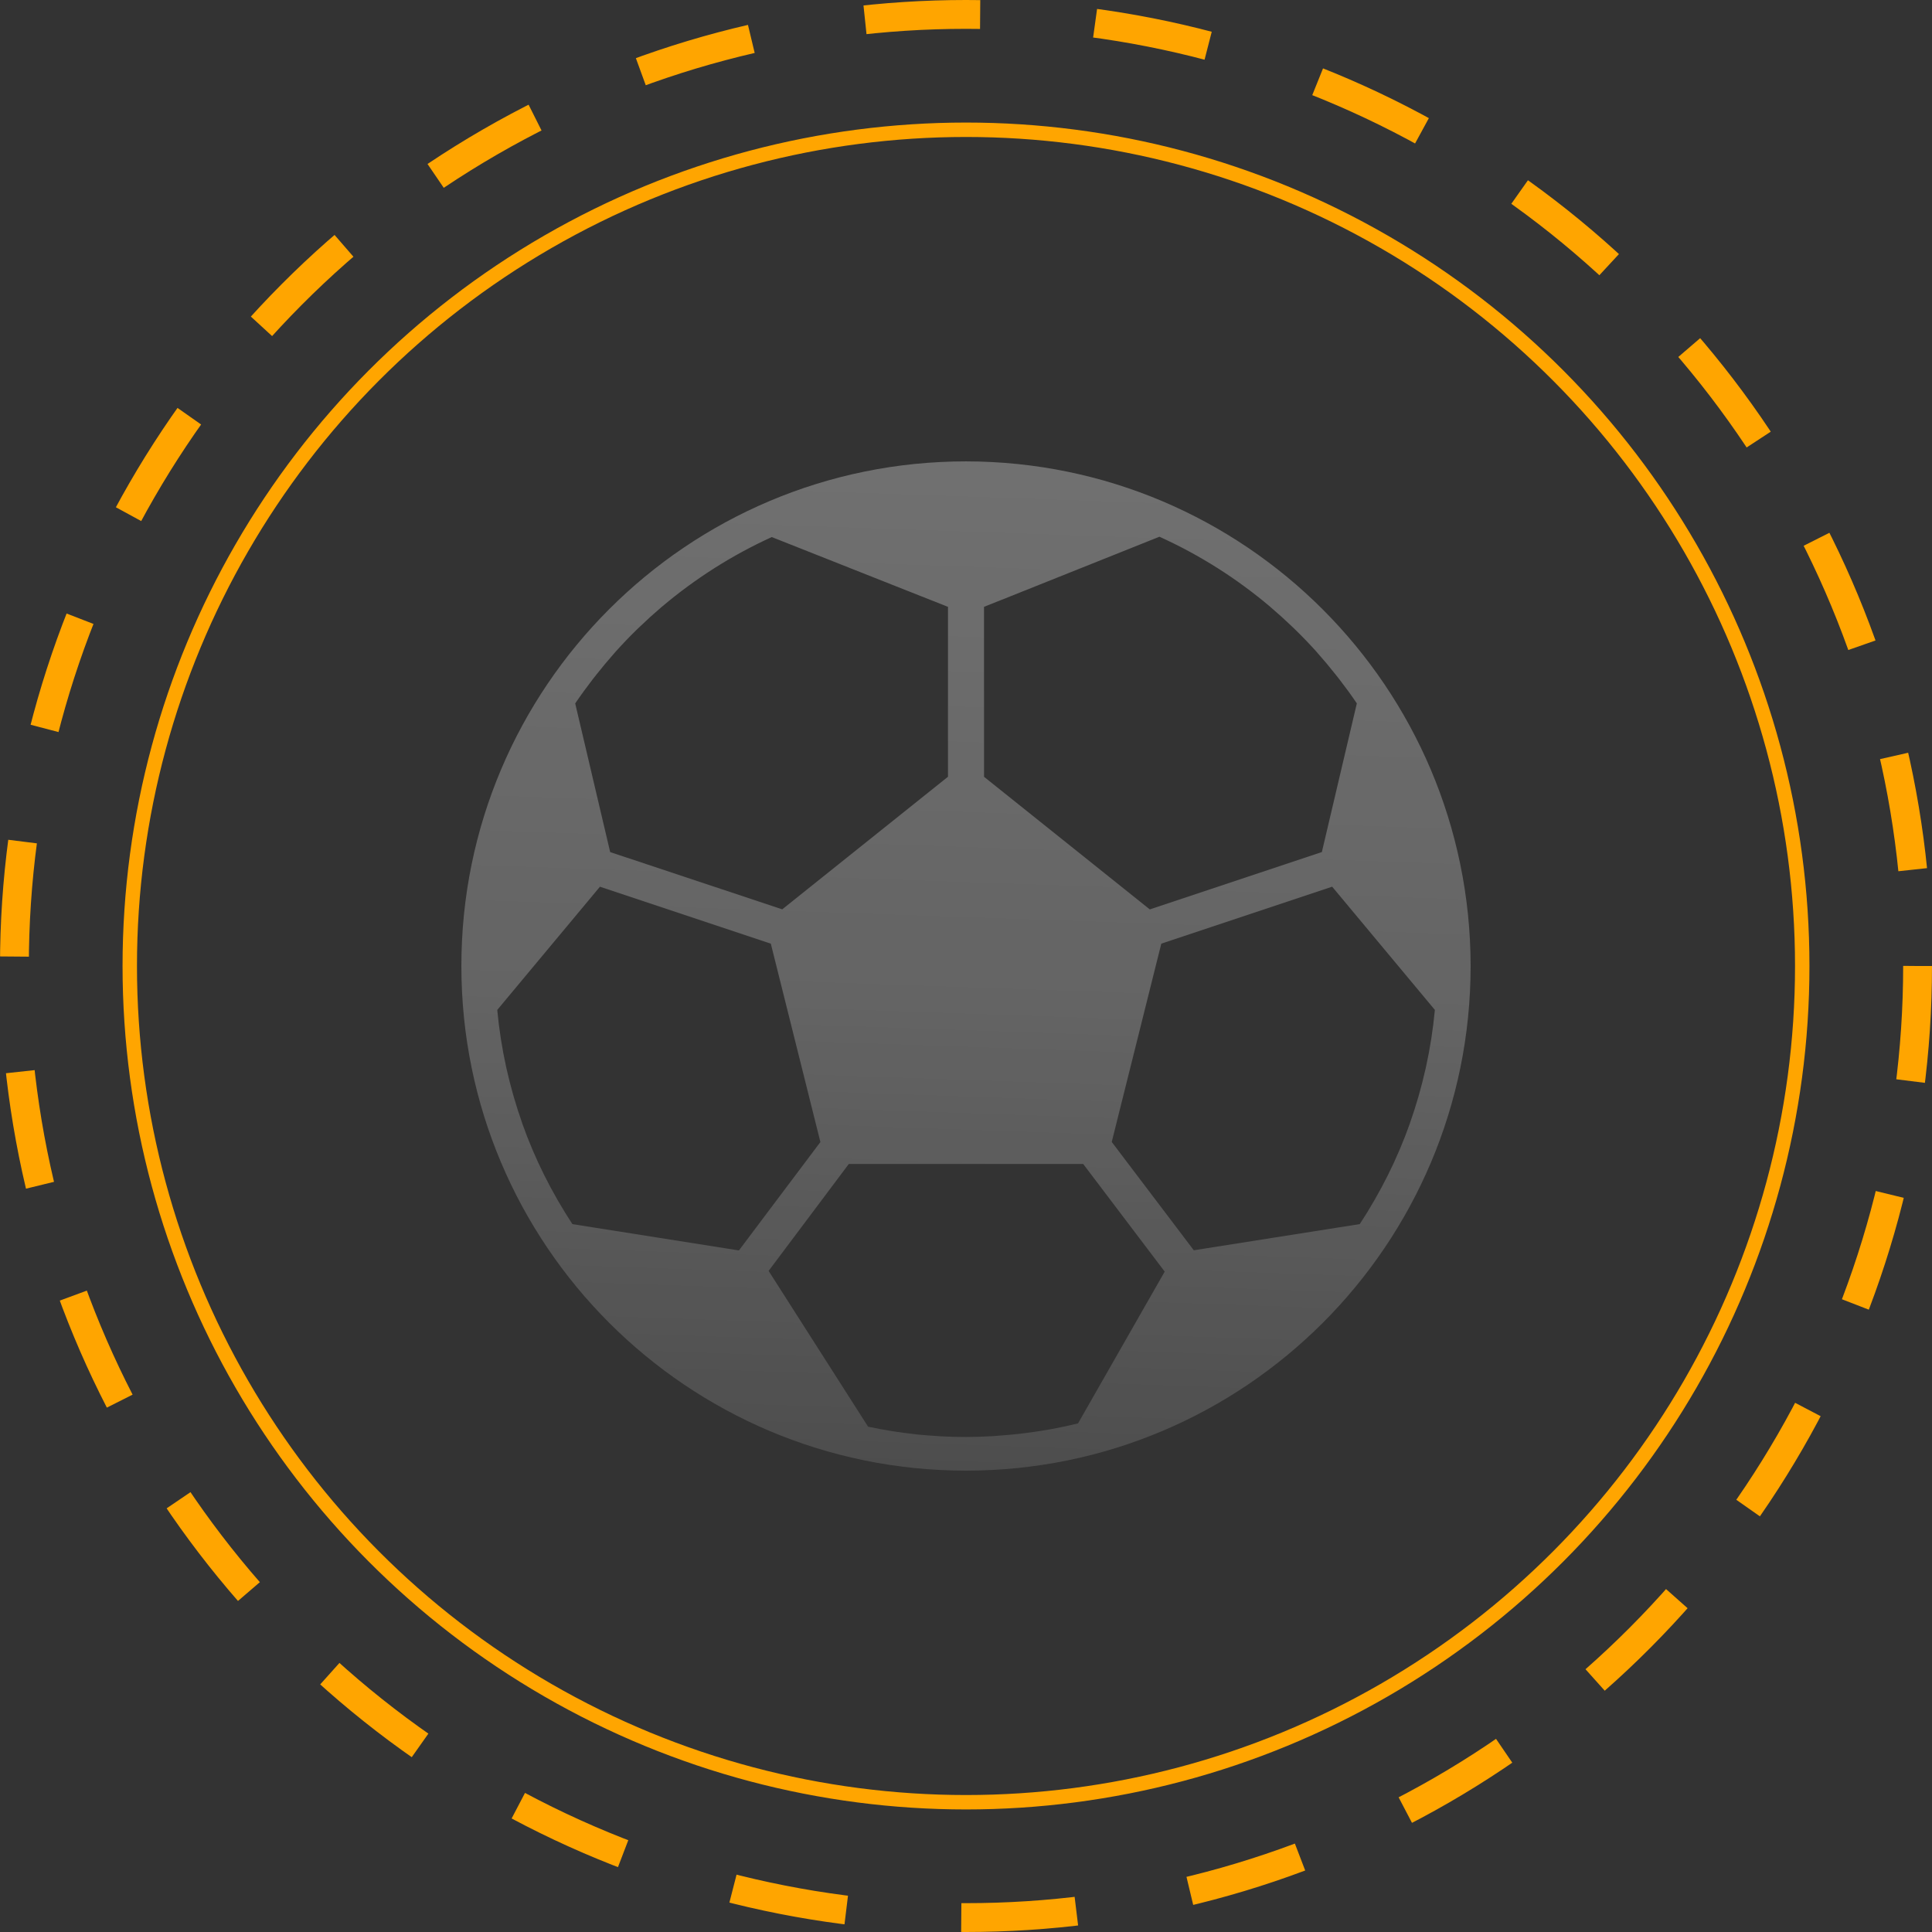 <svg width="268" height="268" viewBox="0 0 268 268" fill="none" xmlns="http://www.w3.org/2000/svg">
<rect x="0" y="0" width="268" height="268" fill="#333333" stroke="none"/>
<circle cx="134" cy="134" r="132" stroke="#FFA500" stroke-width="4" stroke-dasharray="16 16"/>
<circle cx="134" cy="134" r="116" stroke="#FFA500" stroke-width="2"/>
<path d="M134 64C95.341 64 64 95.341 64 134C64 172.66 95.341 204 134 204C172.66 204 204 172.66 204 134C203.957 95.359 172.641 64.043 134 64ZM136.499 84.181L160.833 74.453C163.595 75.703 166.267 77.143 168.829 78.763L168.893 78.803C171.411 80.398 173.817 82.163 176.096 84.085L176.292 84.256C177.314 85.126 178.307 86.028 179.273 86.957C179.395 87.077 179.523 87.191 179.645 87.313C180.658 88.302 181.639 89.322 182.588 90.371C182.666 90.46 182.741 90.553 182.82 90.642C183.653 91.575 184.454 92.541 185.231 93.523C185.418 93.757 185.604 93.99 185.786 94.224C186.629 95.315 187.444 96.426 188.215 97.572L183.363 118.194L159.496 126.151L136.504 107.755L136.499 84.181ZM82.212 94.238C82.393 94.004 82.578 93.77 82.765 93.538C83.533 92.564 84.327 91.614 85.147 90.686C85.236 90.588 85.318 90.488 85.406 90.39C86.349 89.338 87.325 88.32 88.337 87.333C88.453 87.219 88.57 87.1 88.691 86.995C89.65 86.071 90.635 85.175 91.648 84.31L91.882 84.114C94.14 82.205 96.523 80.452 99.016 78.864L99.107 78.805C101.655 77.189 104.309 75.751 107.055 74.5L131.501 84.181V107.748L108.509 126.141L84.641 118.199L79.79 97.577C80.567 96.433 81.374 95.325 82.212 94.238ZM79.4 169.805C78.714 168.76 78.058 167.694 77.433 166.609L77.281 166.347C76.659 165.266 76.07 164.168 75.515 163.053L75.496 163.017C74.327 160.67 73.3 158.255 72.423 155.784V155.761C72.008 154.594 71.63 153.399 71.28 152.197L71.154 151.754C70.834 150.625 70.543 149.483 70.283 148.329C70.261 148.216 70.232 148.109 70.209 147.998C69.636 145.391 69.225 142.752 68.977 140.094L83.222 123.001L106.924 130.901L113.803 158.416L102.5 173.455L79.4 169.805ZM149.538 197.45C148.371 197.739 147.174 197.989 145.977 198.213C145.809 198.246 145.638 198.274 145.471 198.305C144.451 198.487 143.42 198.643 142.387 198.771C142.111 198.806 141.837 198.843 141.563 198.876C140.604 198.988 139.635 199.072 138.664 199.142C138.359 199.162 138.057 199.193 137.752 199.213C136.511 199.289 135.26 199.333 134 199.333C132.846 199.333 131.699 199.303 130.558 199.242C130.42 199.242 130.288 199.219 130.15 199.209C129.135 199.151 128.125 199.075 127.116 198.977L127 198.955C124.791 198.716 122.594 198.365 120.42 197.906L106.619 176.296L117.744 161.461H150.256L161.564 176.394L149.538 197.45ZM197.808 148C197.784 148.112 197.757 148.22 197.733 148.332C197.472 149.485 197.181 150.626 196.862 151.756L196.737 152.2C196.386 153.402 196.009 154.592 195.593 155.763V155.786C194.716 158.257 193.69 160.673 192.52 163.02L192.501 163.055C191.943 164.172 191.355 165.27 190.735 166.349L190.583 166.611C189.961 167.7 189.306 168.763 188.619 169.803L165.598 173.433L154.216 158.407L161.092 130.899L184.794 122.999L199.039 140.092C198.792 142.751 198.381 145.392 197.808 148Z" fill="url(#paint0_linear_2488_3343)" fill-opacity="0.3"/>
<defs>
<linearGradient id="paint0_linear_2488_3343" x1="134" y1="64" x2="126.5" y2="279.5" gradientUnits="userSpaceOnUse">
<stop stop-color="white"/>
<stop offset="0.35" stop-color="white" stop-opacity="0.797"/>
<stop offset="1" stop-color="white" stop-opacity="0"/>
</linearGradient>
</defs>
</svg>

